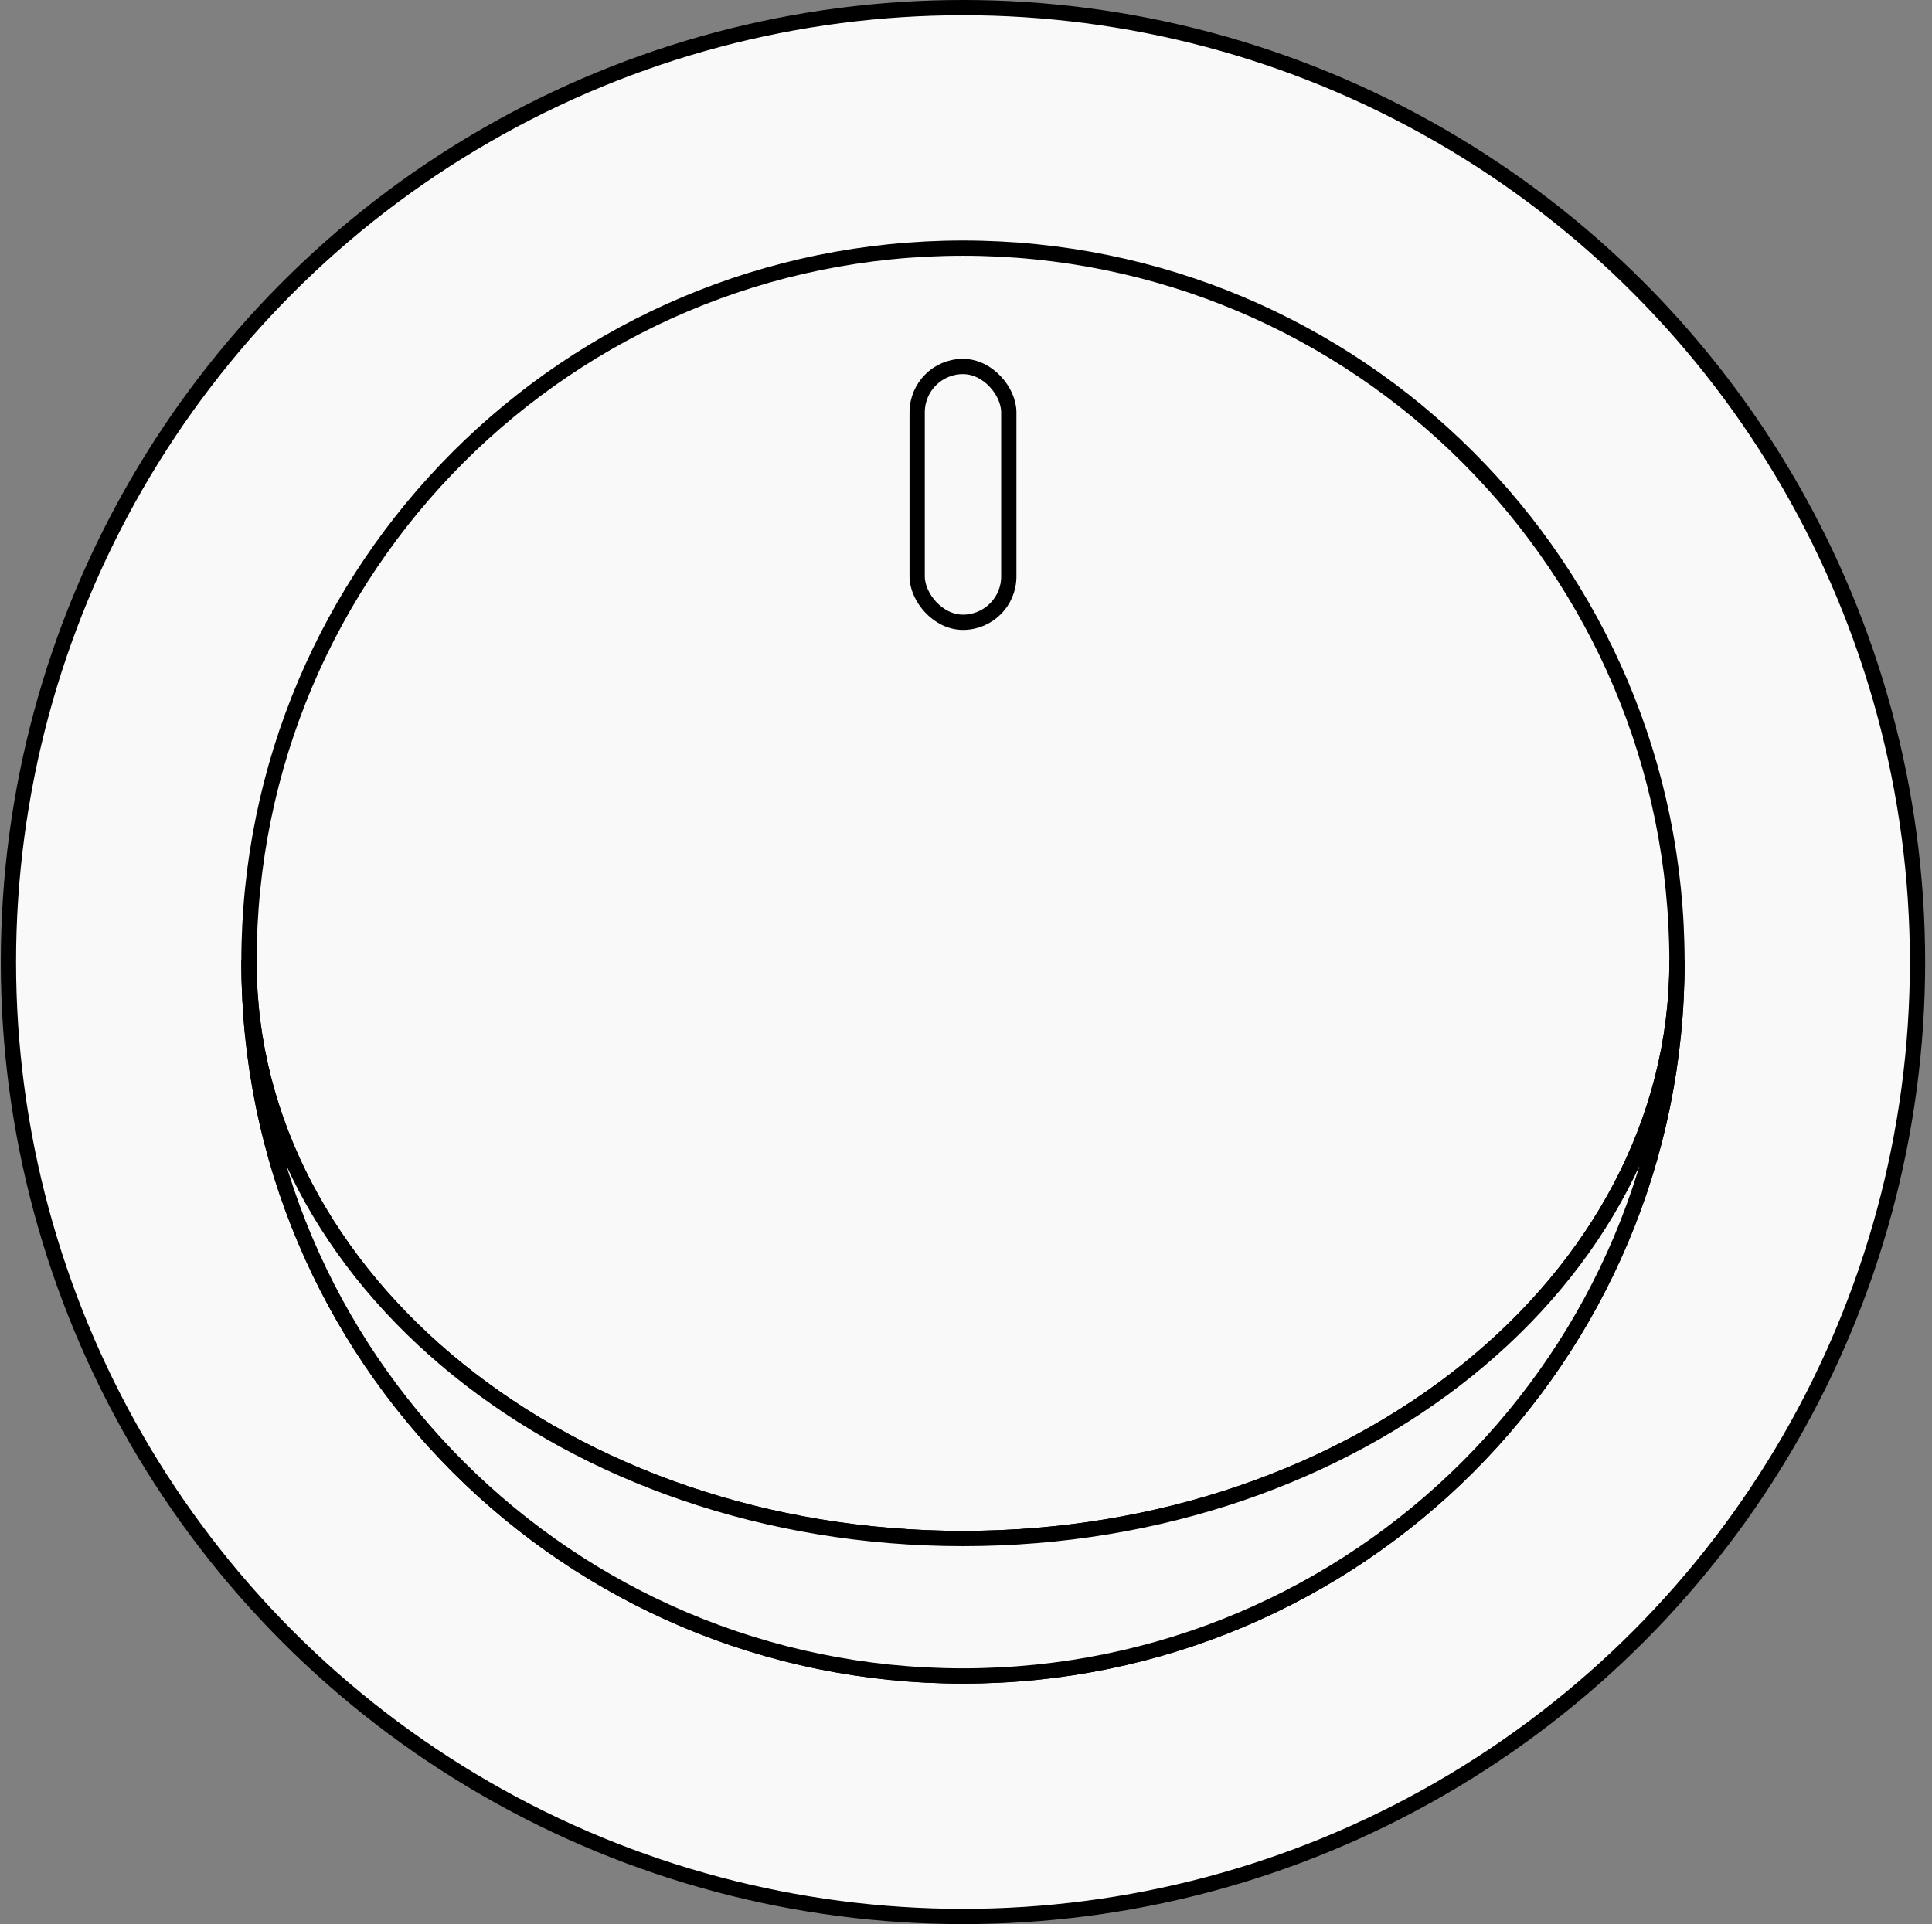 <svg width="253" height="252" viewBox="0 0 253 252" fill="none" xmlns="http://www.w3.org/2000/svg">
<rect x="0" y="0" width="253" height="252" fill="#808080" stroke="none"/>
<circle cx="126.104" cy="126" r="125" fill="#F9F9F9" stroke="black" stroke-width="2" stroke-linejoin="round"/>
<path fill-rule="evenodd" clip-rule="evenodd" d="M219.604 126C219.604 74.361 177.742 32.5 126.104 32.5C74.465 32.5 32.603 74.361 32.603 126C32.603 167.697 74.465 201.5 126.103 201.5C177.742 201.5 219.604 167.697 219.604 126Z" fill="#F9F9F9"/>
<path d="M219.604 126C219.604 177.639 177.742 219.5 126.104 219.5C74.465 219.5 32.603 177.639 32.603 126M219.604 126C219.604 74.361 177.742 32.5 126.104 32.5C74.465 32.5 32.603 74.361 32.603 126M219.604 126C219.604 167.697 177.742 201.5 126.103 201.5C74.465 201.5 32.603 167.697 32.603 126" stroke="black" stroke-width="2" stroke-linejoin="round"/>
<path d="M126.104 219.5C177.742 219.5 219.604 177.639 219.604 126C219.604 167.697 177.742 201.5 126.103 201.5C74.465 201.5 32.603 167.697 32.603 126C32.603 177.639 74.465 219.5 126.104 219.5Z" fill="#F9F9F9" stroke="black" stroke-width="2" stroke-linejoin="round"/>
<rect x="120.104" y="48" width="12" height="33.5" rx="6" fill="#F9F9F9" stroke="black" stroke-width="2" stroke-linejoin="round"/>
</svg>
